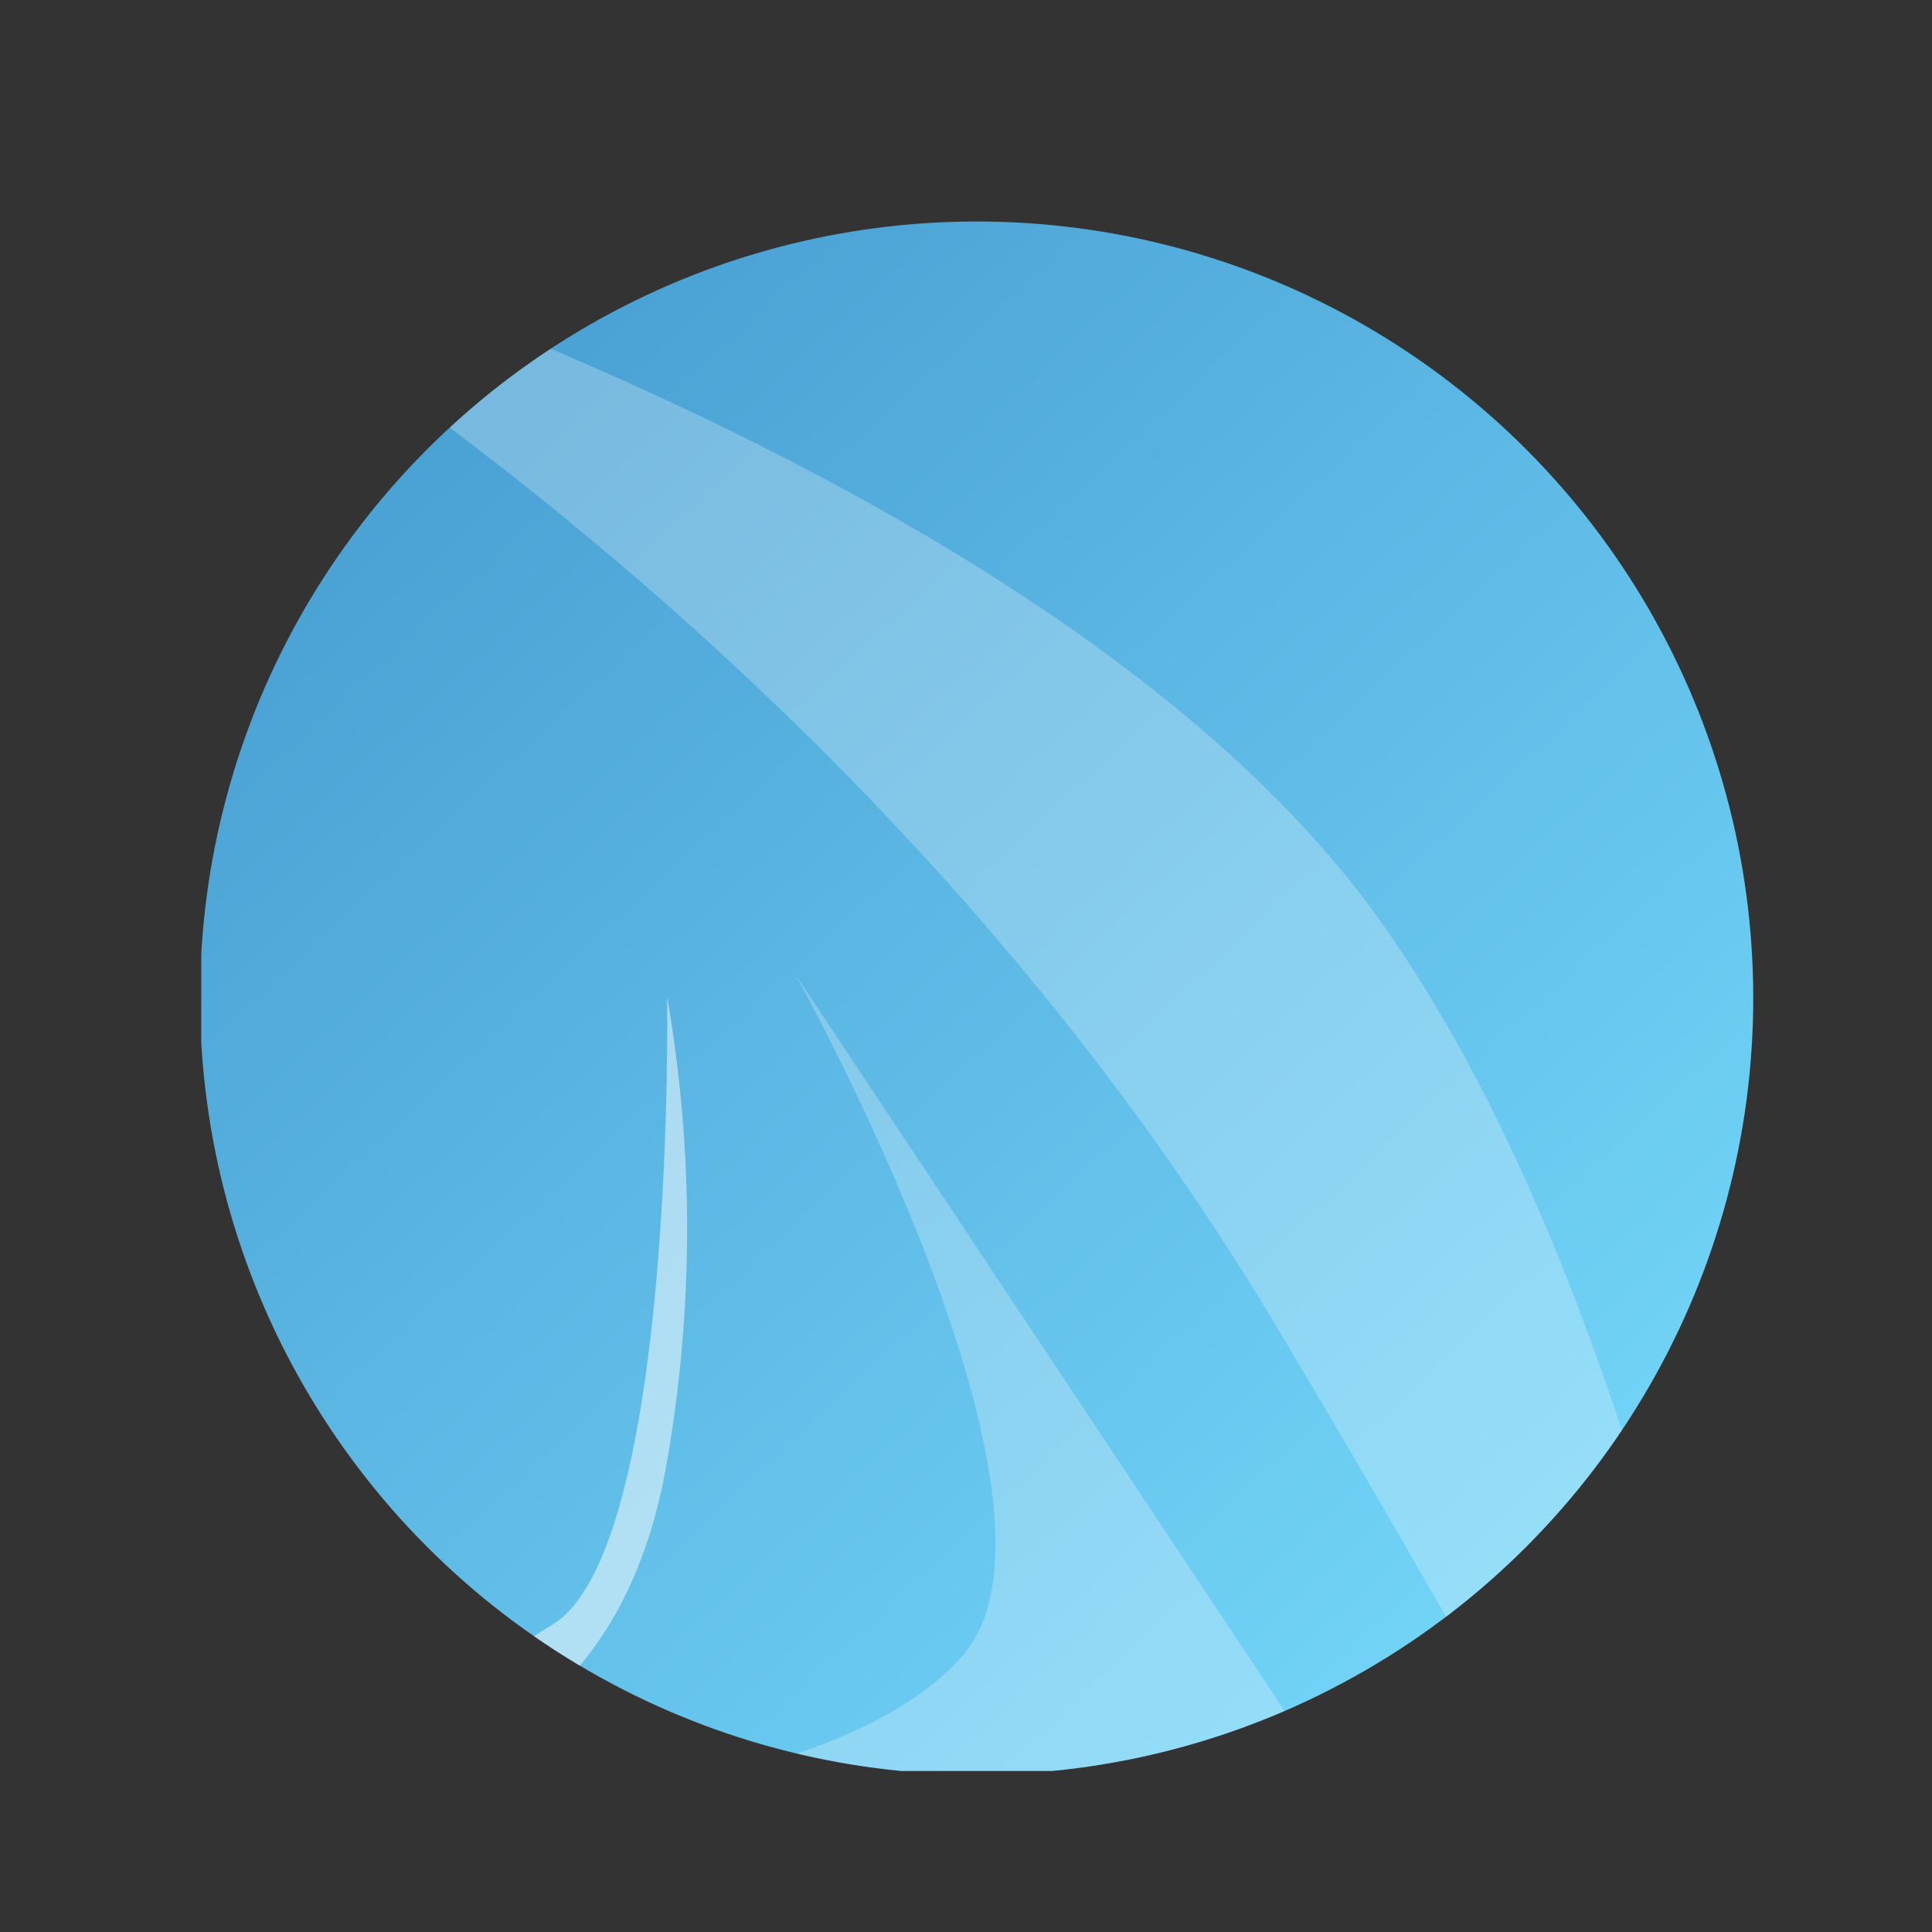 <svg xmlns="http://www.w3.org/2000/svg" xmlns:xlink="http://www.w3.org/1999/xlink" width="48" height="48" viewBox="0 0 48 48">
  <rect x="0" y="0" width="48" height="48" fill="#333333" stroke="none"/>
  <defs>
    <clipPath id="clip-path">
      <rect id="Rectangle_26" data-name="Rectangle 26" width="39" height="39" transform="translate(5 5)" fill="#fff"/>
    </clipPath>
    <linearGradient id="linear-gradient" x1="0.147" y1="0.125" x2="0.869" y2="0.903" gradientUnits="objectBoundingBox">
      <stop offset="0" stop-color="#4aa1d4"/>
      <stop offset="1" stop-color="#73d5f8"/>
    </linearGradient>
    <clipPath id="clip-path-2">
      <path id="Path_183" data-name="Path 183" d="M5406.567,571.916s18.822,9.608,30.14,28.56S5450,625.745,5450,625.745s-2.106-23.164-10.661-35.272S5406.567,571.916,5406.567,571.916Z" transform="translate(-5406.567 -571.916)" fill="#fff" stroke="#707070" stroke-width="1"/>
    </clipPath>
    <clipPath id="clip-path-3">
      <path id="Path_184" data-name="Path 184" d="M5449.092,644.384s7.309,13.123,4.194,16.861-13.228,4.01-13.228,4.01h22.9Z" transform="translate(-5440.059 -644.384)" fill="none" stroke="#707070" stroke-width="1"/>
    </clipPath>
    <clipPath id="clip-path-4">
      <path id="Path_185" data-name="Path 185" d="M5441.409,665.145s4.361-.779,5.451-7.243a33.72,33.72,0,0,0,0-11.526s.223,13.761-2.86,15.607S5441.409,665.145,5441.409,665.145Z" transform="translate(-5441.38 -646.376)" fill="none" stroke="#707070" stroke-width="1"/>
    </clipPath>
    <clipPath id="clip-Bola_4">
      <rect width="48" height="48"/>
    </clipPath>
  </defs>
  <g id="Bola_4" data-name="Bola 4" clip-path="url(#clip-Bola_4)">
    <g id="Mask_Group_21" data-name="Mask Group 21" clip-path="url(#clip-path)">
      <g id="Group_93" data-name="Group 93" transform="translate(-4814 -1120.53)">
        <ellipse id="Ellipse_2" data-name="Ellipse 2" cx="19.295" cy="19.294" rx="19.295" ry="19.294" transform="translate(4818.969 1126.033)" fill="url(#linear-gradient)"/>
        <g id="Mask_Group_11" data-name="Mask Group 11" transform="translate(4815.567 1124.916)" opacity="0.25" clip-path="url(#clip-path-2)">
          <ellipse id="Ellipse_35" data-name="Ellipse 35" cx="19.295" cy="19.294" rx="19.295" ry="19.294" transform="translate(3.403 1.118)" fill="#fff"/>
        </g>
        <g id="Mask_Group_12" data-name="Mask Group 12" transform="translate(4824.733 1144.748)" opacity="0.25" clip-path="url(#clip-path-3)">
          <ellipse id="Ellipse_36" data-name="Ellipse 36" cx="19.295" cy="19.294" rx="19.295" ry="19.294" transform="translate(-5.763 -18.715)" fill="#fff"/>
        </g>
        <g id="Mask_Group_13" data-name="Mask Group 13" transform="translate(4825.095 1145.294)" opacity="0.5" clip-path="url(#clip-path-4)">
          <ellipse id="Ellipse_37" data-name="Ellipse 37" cx="19.295" cy="19.294" rx="19.295" ry="19.294" transform="translate(-6.125 -19.26)" fill="#fff"/>
        </g>
      </g>
    </g>
  </g>
</svg>
